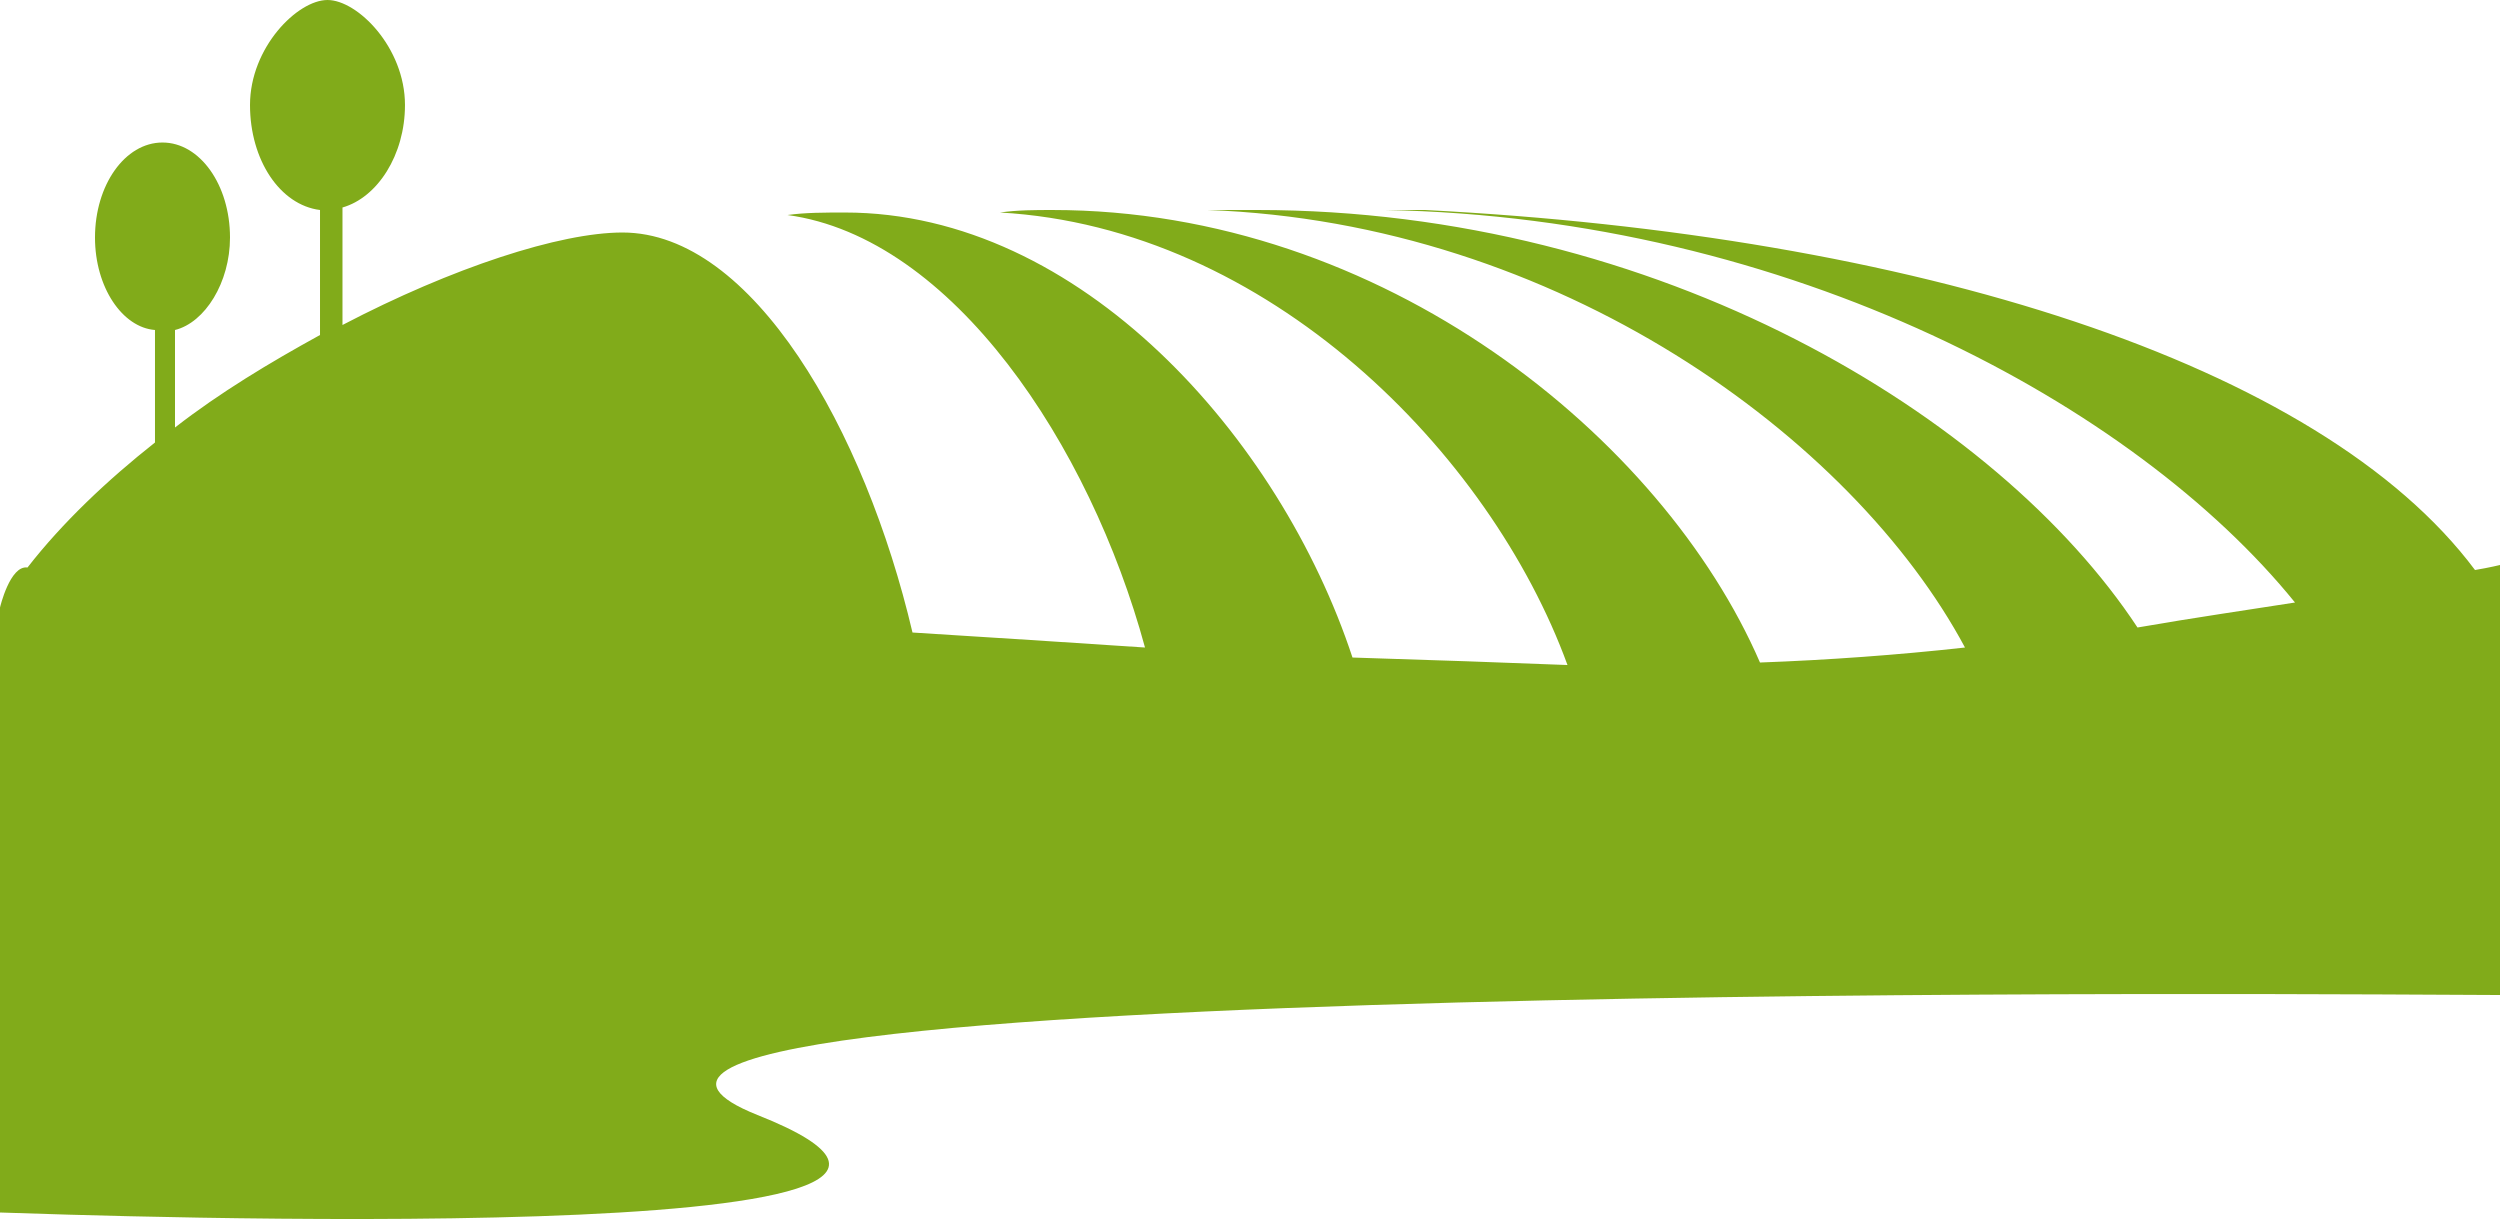 <svg version="1.1" id="图层_1" x="0px" y="0px" width="202.574px" height="98.777px" viewBox="0 0 202.574 98.777" enable-background="new 0 0 202.574 98.777" xml:space="preserve" xmlns="http://www.w3.org/2000/svg" xmlns:xlink="http://www.w3.org/1999/xlink" xmlns:xml="http://www.w3.org/XML/1998/namespace">
  <path fill="#81AB1A" d="M200.549,46.188c-12.561-16.814-45.58-27.146-85.082-29.172c-1.012,0-2.229,0-3.24,0
	c32.816,0.607,60.771,15.801,73.736,31.805c-3.85,0.607-8.104,1.215-12.762,2.025c-11.344-17.219-38.895-33.83-71.307-33.83
	c-1.418,0-2.633,0-4.051,0c28.359,1.014,52.264,18.434,61.379,35.452c-5.469,0.607-11.141,1.014-16.611,1.215
	c-7.9-18.233-30.588-36.667-57.328-36.667c-1.418,0-2.836,0-4.254,0.203c21.676,1.215,39.705,19.447,45.984,36.667
	c-5.064-0.203-10.939-0.404-17.422-0.607c-5.875-17.829-22.08-36.059-41.121-36.059c-1.621,0-3.242,0-4.66,0.203
	c13.369,1.822,24.512,18.637,28.969,35.045c-6.078-0.406-12.357-0.811-18.84-1.215c-3.85-16.411-12.965-32.413-23.5-32.413
	c-5.063,0-13.773,2.836-22.688,7.494v-9.521c2.836-0.809,5.064-4.254,5.064-8.305C32.816,3.85,28.967,0,26.537,0
	c-2.432,0-6.279,3.85-6.279,8.508c0,4.457,2.43,8.104,5.672,8.508v10.129c-4.053,2.229-8.104,4.658-11.75,7.496v-7.902
	c2.432-0.605,4.457-3.848,4.457-7.494c0-4.254-2.432-7.697-5.471-7.697c-3.037,0-5.469,3.443-5.469,7.697
	c0,4.051,2.229,7.293,4.861,7.494v9.117c-3.848,3.039-7.494,6.482-10.33,10.129C0.809,45.781,0,49.225,0,49.225l0,0l0,0l0,0v49.024
	c6.279,0.203,89.537,3.242,61.379-7.9c-28.359-11.344,132.484-9.723,141.195-9.723V45.781
	C202.574,45.781,201.764,45.984,200.549,46.188z" class="color c1"/>
</svg>